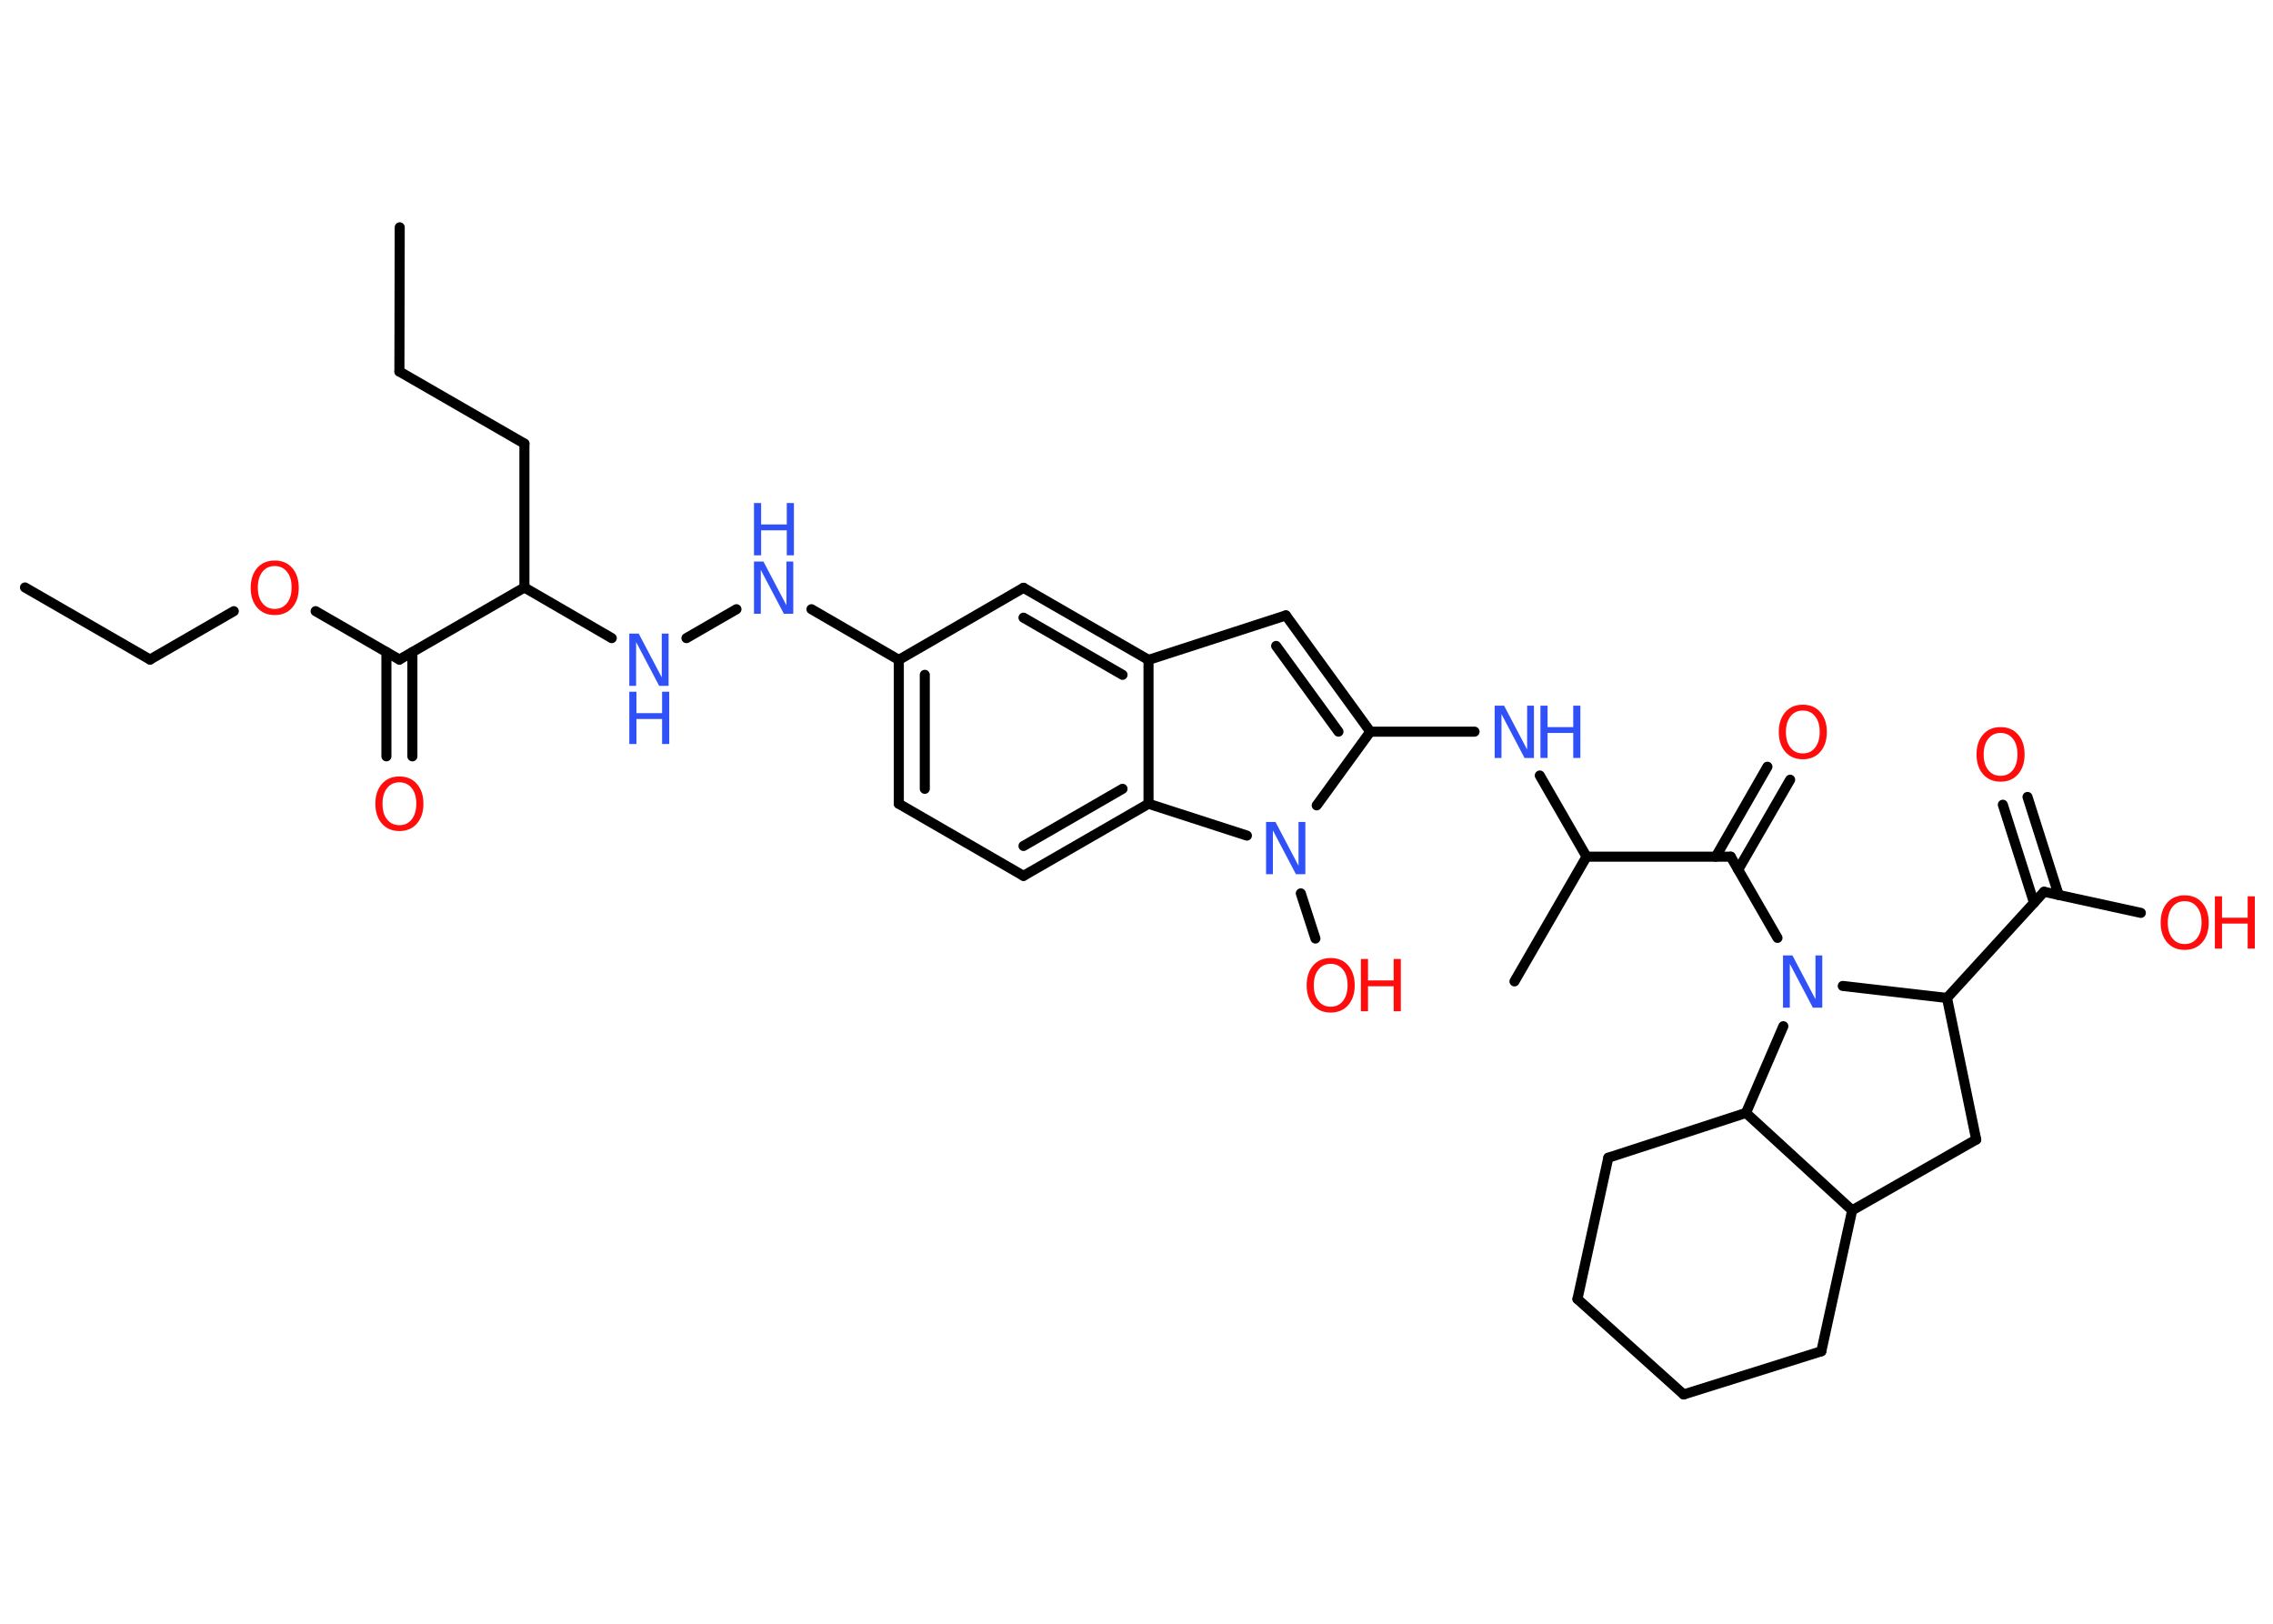 <?xml version='1.0' encoding='UTF-8'?>
<!DOCTYPE svg PUBLIC "-//W3C//DTD SVG 1.1//EN" "http://www.w3.org/Graphics/SVG/1.1/DTD/svg11.dtd">
<svg version='1.2' xmlns='http://www.w3.org/2000/svg' xmlns:xlink='http://www.w3.org/1999/xlink' width='70.0mm' height='50.0mm' viewBox='0 0 70.0 50.0'>
  <desc>Generated by the Chemistry Development Kit (http://github.com/cdk)</desc>
  <g stroke-linecap='round' stroke-linejoin='round' stroke='#000000' stroke-width='.31' fill='#FF0D0D'>
    <rect x='.0' y='.0' width='70.0' height='50.0' fill='#FFFFFF' stroke='none'/>
    <g id='mol1' class='mol'>
      <line id='mol1bnd1' class='bond' x1='12.31' y1='7.0' x2='12.3' y2='11.44'/>
      <line id='mol1bnd2' class='bond' x1='12.3' y1='11.44' x2='16.15' y2='13.66'/>
      <line id='mol1bnd3' class='bond' x1='16.15' y1='13.66' x2='16.15' y2='18.09'/>
      <line id='mol1bnd4' class='bond' x1='16.15' y1='18.09' x2='18.84' y2='19.65'/>
      <line id='mol1bnd5' class='bond' x1='21.14' y1='19.65' x2='22.68' y2='18.76'/>
      <line id='mol1bnd6' class='bond' x1='24.99' y1='18.76' x2='27.68' y2='20.32'/>
      <g id='mol1bnd7' class='bond'>
        <line x1='27.68' y1='20.32' x2='27.68' y2='24.75'/>
        <line x1='28.48' y1='20.78' x2='28.48' y2='24.29'/>
      </g>
      <line id='mol1bnd8' class='bond' x1='27.68' y1='24.75' x2='31.52' y2='26.97'/>
      <g id='mol1bnd9' class='bond'>
        <line x1='31.52' y1='26.97' x2='35.37' y2='24.75'/>
        <line x1='31.52' y1='26.05' x2='34.57' y2='24.29'/>
      </g>
      <line id='mol1bnd10' class='bond' x1='35.37' y1='24.75' x2='35.37' y2='20.32'/>
      <g id='mol1bnd11' class='bond'>
        <line x1='35.37' y1='20.32' x2='31.52' y2='18.1'/>
        <line x1='34.57' y1='20.78' x2='31.52' y2='19.02'/>
      </g>
      <line id='mol1bnd12' class='bond' x1='27.68' y1='20.32' x2='31.52' y2='18.1'/>
      <line id='mol1bnd13' class='bond' x1='35.37' y1='20.32' x2='39.6' y2='18.95'/>
      <g id='mol1bnd14' class='bond'>
        <line x1='42.2' y1='22.53' x2='39.6' y2='18.95'/>
        <line x1='41.22' y1='22.53' x2='39.3' y2='19.89'/>
      </g>
      <line id='mol1bnd15' class='bond' x1='42.2' y1='22.53' x2='45.41' y2='22.53'/>
      <line id='mol1bnd16' class='bond' x1='47.42' y1='23.88' x2='48.86' y2='26.38'/>
      <line id='mol1bnd17' class='bond' x1='48.86' y1='26.38' x2='46.64' y2='30.22'/>
      <line id='mol1bnd18' class='bond' x1='48.86' y1='26.38' x2='53.3' y2='26.38'/>
      <g id='mol1bnd19' class='bond'>
        <line x1='52.84' y1='26.38' x2='54.43' y2='23.61'/>
        <line x1='53.53' y1='26.78' x2='55.13' y2='24.01'/>
      </g>
      <line id='mol1bnd20' class='bond' x1='53.3' y1='26.38' x2='54.74' y2='28.88'/>
      <line id='mol1bnd21' class='bond' x1='56.75' y1='30.36' x2='59.96' y2='30.73'/>
      <line id='mol1bnd22' class='bond' x1='59.96' y1='30.73' x2='62.95' y2='27.46'/>
      <g id='mol1bnd23' class='bond'>
        <line x1='62.64' y1='27.8' x2='61.68' y2='24.78'/>
        <line x1='63.4' y1='27.56' x2='62.44' y2='24.54'/>
      </g>
      <line id='mol1bnd24' class='bond' x1='62.95' y1='27.46' x2='65.93' y2='28.11'/>
      <line id='mol1bnd25' class='bond' x1='59.96' y1='30.73' x2='60.86' y2='35.09'/>
      <line id='mol1bnd26' class='bond' x1='60.86' y1='35.09' x2='57.04' y2='37.27'/>
      <line id='mol1bnd27' class='bond' x1='57.04' y1='37.27' x2='56.09' y2='41.61'/>
      <line id='mol1bnd28' class='bond' x1='56.09' y1='41.61' x2='51.85' y2='42.94'/>
      <line id='mol1bnd29' class='bond' x1='51.85' y1='42.94' x2='48.58' y2='40.0'/>
      <line id='mol1bnd30' class='bond' x1='48.58' y1='40.0' x2='49.53' y2='35.65'/>
      <line id='mol1bnd31' class='bond' x1='49.53' y1='35.65' x2='53.77' y2='34.27'/>
      <line id='mol1bnd32' class='bond' x1='57.04' y1='37.27' x2='53.77' y2='34.27'/>
      <line id='mol1bnd33' class='bond' x1='54.92' y1='31.6' x2='53.77' y2='34.27'/>
      <line id='mol1bnd34' class='bond' x1='42.2' y1='22.53' x2='40.55' y2='24.8'/>
      <line id='mol1bnd35' class='bond' x1='35.37' y1='24.75' x2='38.4' y2='25.73'/>
      <line id='mol1bnd36' class='bond' x1='40.06' y1='27.51' x2='40.51' y2='28.9'/>
      <line id='mol1bnd37' class='bond' x1='16.15' y1='18.09' x2='12.3' y2='20.31'/>
      <g id='mol1bnd38' class='bond'>
        <line x1='12.7' y1='20.08' x2='12.7' y2='23.29'/>
        <line x1='11.9' y1='20.08' x2='11.9' y2='23.29'/>
      </g>
      <line id='mol1bnd39' class='bond' x1='12.3' y1='20.31' x2='9.72' y2='18.82'/>
      <line id='mol1bnd40' class='bond' x1='7.2' y1='18.82' x2='4.62' y2='20.31'/>
      <line id='mol1bnd41' class='bond' x1='4.62' y1='20.31' x2='.77' y2='18.09'/>
      <g id='mol1atm5' class='atom'>
        <path d='M19.38 19.51h.29l.71 1.35v-1.35h.21v1.61h-.29l-.71 -1.35v1.35h-.21v-1.61z' stroke='none' fill='#3050F8'/>
        <path d='M19.38 21.3h.22v.66h.79v-.66h.22v1.61h-.22v-.77h-.79v.77h-.22v-1.61z' stroke='none' fill='#3050F8'/>
      </g>
      <g id='mol1atm6' class='atom'>
        <path d='M23.22 17.29h.29l.71 1.35v-1.35h.21v1.61h-.29l-.71 -1.35v1.35h-.21v-1.61z' stroke='none' fill='#3050F8'/>
        <path d='M23.22 15.49h.22v.66h.79v-.66h.22v1.61h-.22v-.77h-.79v.77h-.22v-1.61z' stroke='none' fill='#3050F8'/>
      </g>
      <g id='mol1atm15' class='atom'>
        <path d='M46.03 21.73h.29l.71 1.35v-1.35h.21v1.61h-.29l-.71 -1.35v1.35h-.21v-1.61z' stroke='none' fill='#3050F8'/>
        <path d='M47.44 21.73h.22v.66h.79v-.66h.22v1.61h-.22v-.77h-.79v.77h-.22v-1.61z' stroke='none' fill='#3050F8'/>
      </g>
      <path id='mol1atm19' class='atom' d='M55.52 21.88q-.24 .0 -.38 .18q-.14 .18 -.14 .48q.0 .31 .14 .48q.14 .18 .38 .18q.24 .0 .38 -.18q.14 -.18 .14 -.48q.0 -.31 -.14 -.48q-.14 -.18 -.38 -.18zM55.52 21.7q.34 .0 .54 .23q.2 .23 .2 .61q.0 .38 -.2 .61q-.2 .23 -.54 .23q-.34 .0 -.54 -.23q-.2 -.23 -.2 -.61q.0 -.38 .2 -.61q.2 -.23 .54 -.23z' stroke='none'/>
      <path id='mol1atm20' class='atom' d='M54.91 29.42h.29l.71 1.35v-1.35h.21v1.61h-.29l-.71 -1.35v1.35h-.21v-1.61z' stroke='none' fill='#3050F8'/>
      <path id='mol1atm23' class='atom' d='M61.61 22.57q-.24 .0 -.38 .18q-.14 .18 -.14 .48q.0 .31 .14 .48q.14 .18 .38 .18q.24 .0 .38 -.18q.14 -.18 .14 -.48q.0 -.31 -.14 -.48q-.14 -.18 -.38 -.18zM61.61 22.39q.34 .0 .54 .23q.2 .23 .2 .61q.0 .38 -.2 .61q-.2 .23 -.54 .23q-.34 .0 -.54 -.23q-.2 -.23 -.2 -.61q.0 -.38 .2 -.61q.2 -.23 .54 -.23z' stroke='none'/>
      <g id='mol1atm24' class='atom'>
        <path d='M67.28 27.75q-.24 .0 -.38 .18q-.14 .18 -.14 .48q.0 .31 .14 .48q.14 .18 .38 .18q.24 .0 .38 -.18q.14 -.18 .14 -.48q.0 -.31 -.14 -.48q-.14 -.18 -.38 -.18zM67.28 27.57q.34 .0 .54 .23q.2 .23 .2 .61q.0 .38 -.2 .61q-.2 .23 -.54 .23q-.34 .0 -.54 -.23q-.2 -.23 -.2 -.61q.0 -.38 .2 -.61q.2 -.23 .54 -.23z' stroke='none'/>
        <path d='M68.21 27.6h.22v.66h.79v-.66h.22v1.61h-.22v-.77h-.79v.77h-.22v-1.61z' stroke='none'/>
      </g>
      <path id='mol1atm32' class='atom' d='M38.99 25.31h.29l.71 1.35v-1.35h.21v1.61h-.29l-.71 -1.35v1.35h-.21v-1.61z' stroke='none' fill='#3050F8'/>
      <g id='mol1atm33' class='atom'>
        <path d='M40.98 29.68q-.24 .0 -.38 .18q-.14 .18 -.14 .48q.0 .31 .14 .48q.14 .18 .38 .18q.24 .0 .38 -.18q.14 -.18 .14 -.48q.0 -.31 -.14 -.48q-.14 -.18 -.38 -.18zM40.98 29.5q.34 .0 .54 .23q.2 .23 .2 .61q.0 .38 -.2 .61q-.2 .23 -.54 .23q-.34 .0 -.54 -.23q-.2 -.23 -.2 -.61q.0 -.38 .2 -.61q.2 -.23 .54 -.23z' stroke='none'/>
        <path d='M41.91 29.53h.22v.66h.79v-.66h.22v1.61h-.22v-.77h-.79v.77h-.22v-1.61z' stroke='none'/>
      </g>
      <path id='mol1atm35' class='atom' d='M12.3 24.09q-.24 .0 -.38 .18q-.14 .18 -.14 .48q.0 .31 .14 .48q.14 .18 .38 .18q.24 .0 .38 -.18q.14 -.18 .14 -.48q.0 -.31 -.14 -.48q-.14 -.18 -.38 -.18zM12.3 23.91q.34 .0 .54 .23q.2 .23 .2 .61q.0 .38 -.2 .61q-.2 .23 -.54 .23q-.34 .0 -.54 -.23q-.2 -.23 -.2 -.61q.0 -.38 .2 -.61q.2 -.23 .54 -.23z' stroke='none'/>
      <path id='mol1atm36' class='atom' d='M8.46 17.43q-.24 .0 -.38 .18q-.14 .18 -.14 .48q.0 .31 .14 .48q.14 .18 .38 .18q.24 .0 .38 -.18q.14 -.18 .14 -.48q.0 -.31 -.14 -.48q-.14 -.18 -.38 -.18zM8.46 17.26q.34 .0 .54 .23q.2 .23 .2 .61q.0 .38 -.2 .61q-.2 .23 -.54 .23q-.34 .0 -.54 -.23q-.2 -.23 -.2 -.61q.0 -.38 .2 -.61q.2 -.23 .54 -.23z' stroke='none'/>
    </g>
  </g>
</svg>
